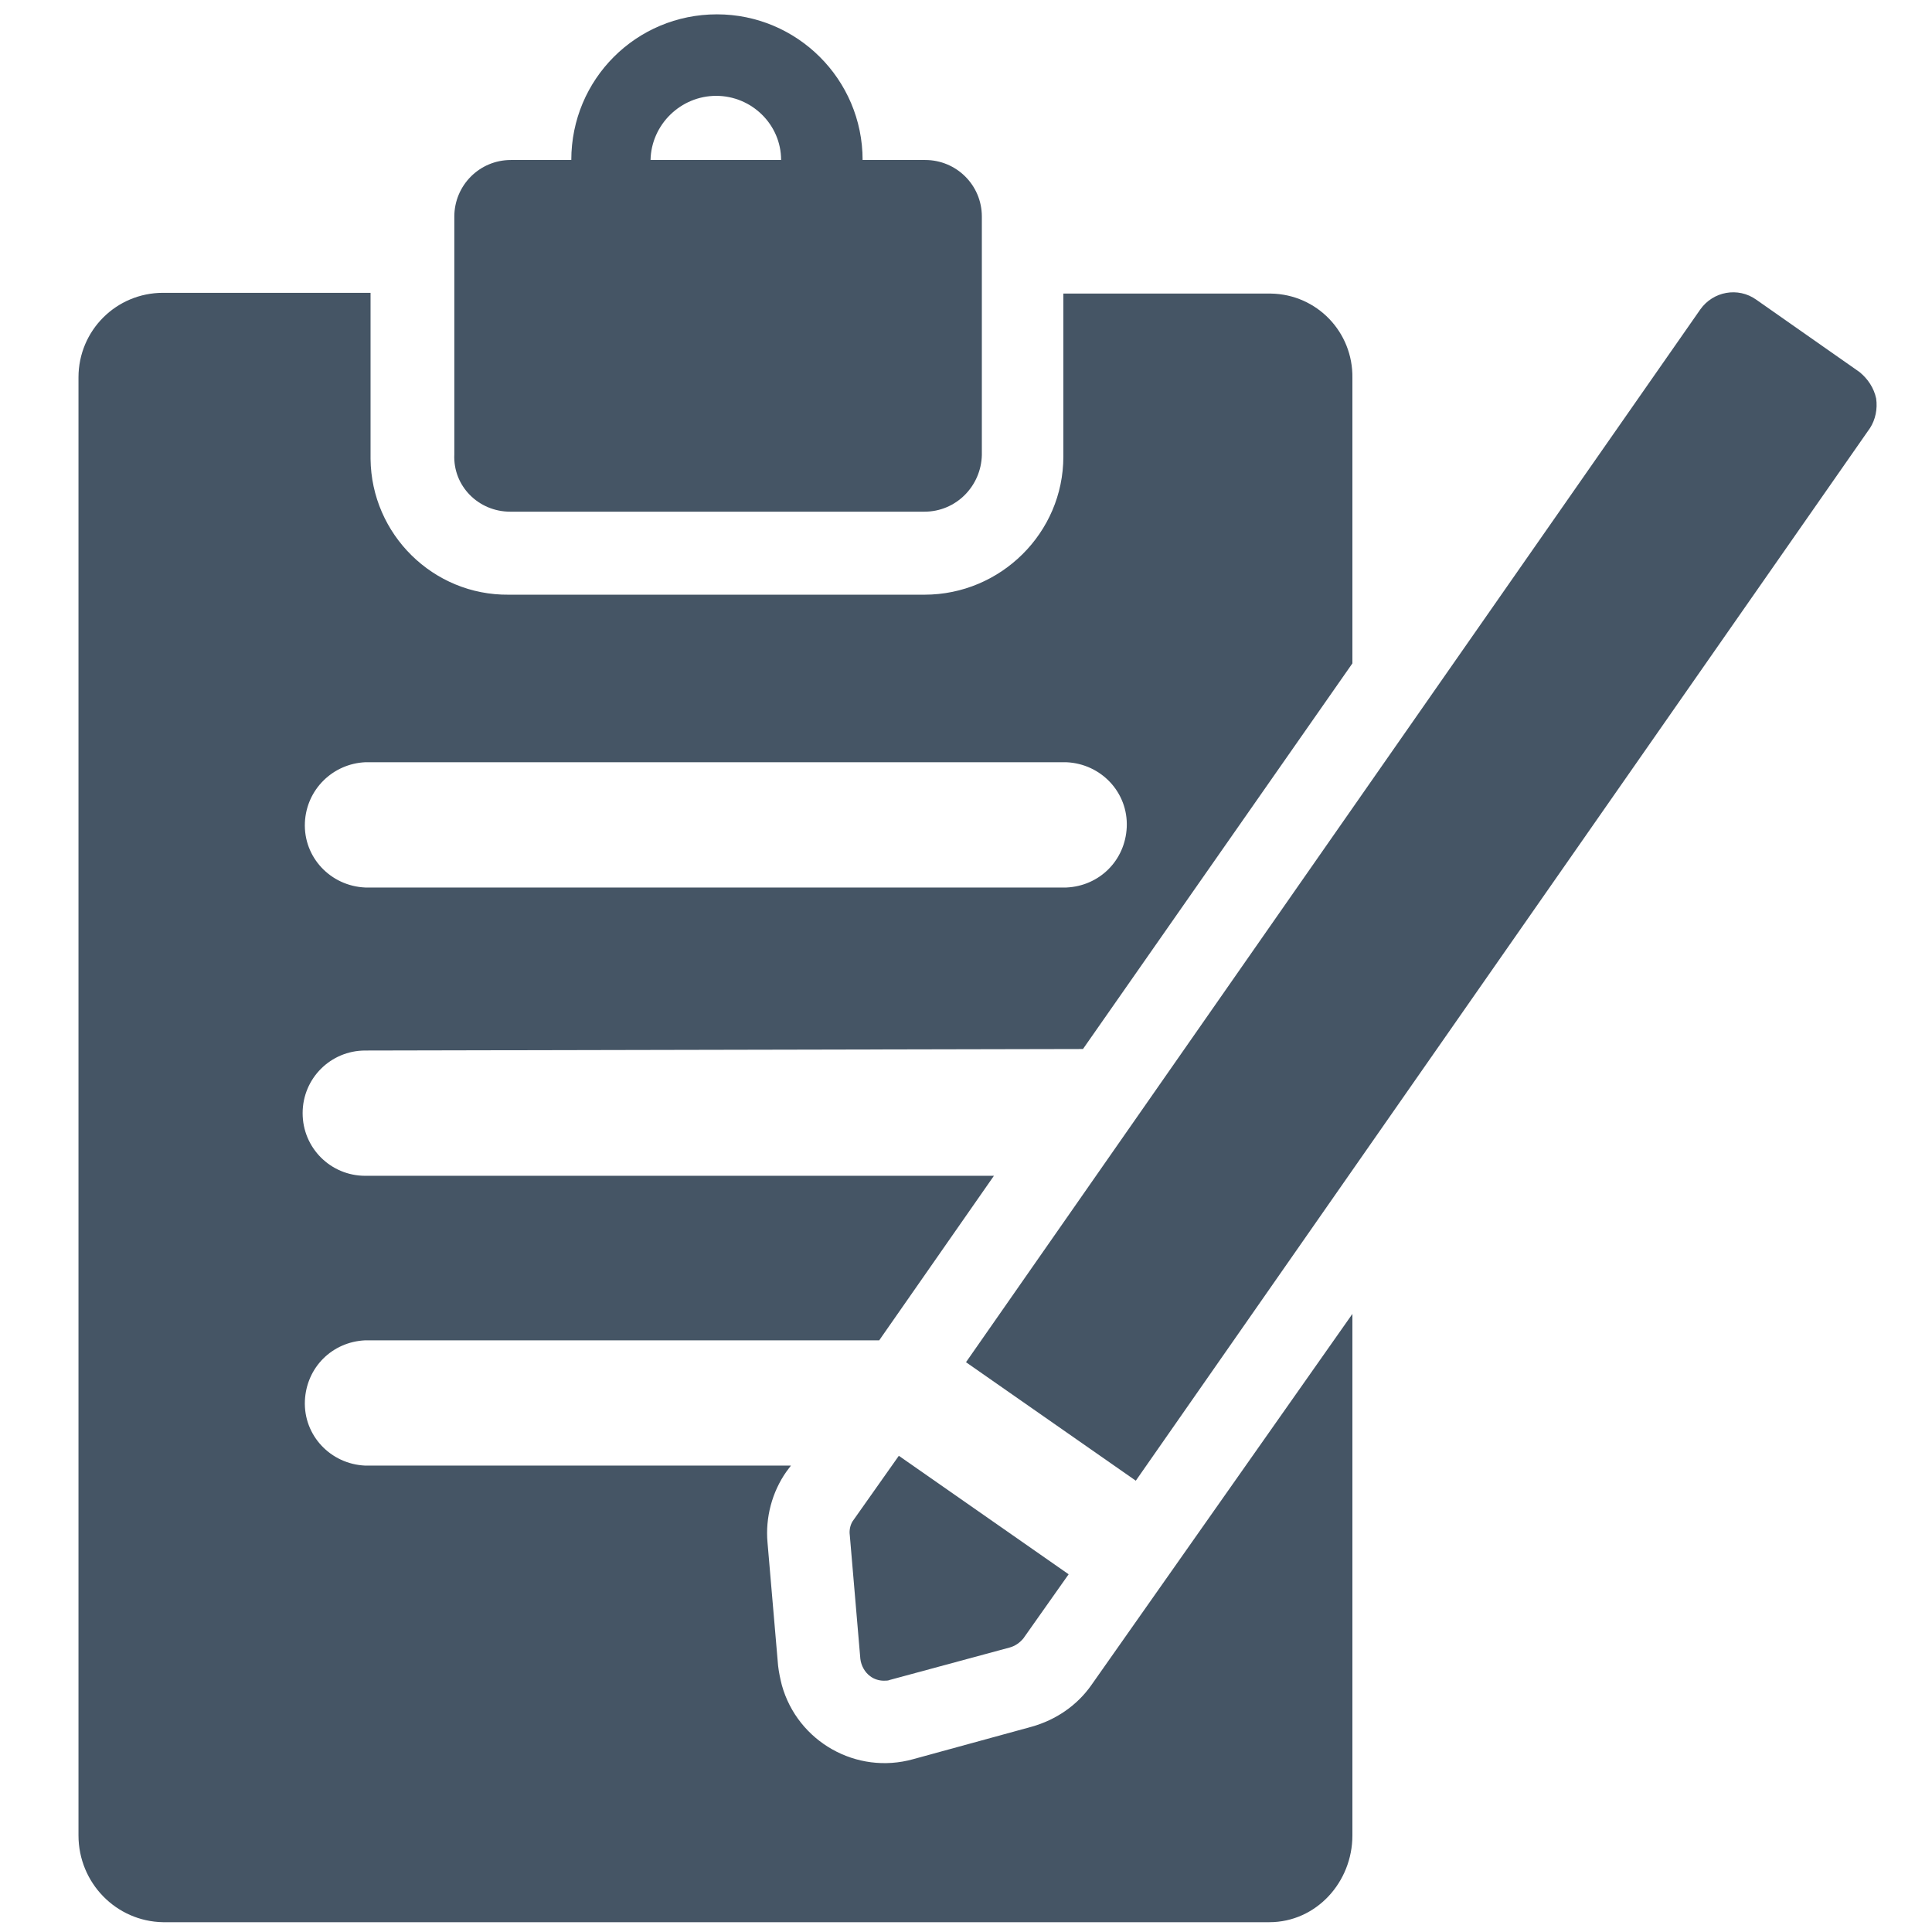 <?xml version="1.0" encoding="utf-8"?>
<!-- Generator: Adobe Illustrator 22.0.1, SVG Export Plug-In . SVG Version: 6.00 Build 0)  -->
<svg version="1.1" id="Capa_1" xmlns="http://www.w3.org/2000/svg" xmlns:xlink="http://www.w3.org/1999/xlink" x="0px" y="0px"
	 viewBox="0 0 256 256" style="enable-background:new 0 0 256 256;" xml:space="preserve">
<style type="text/css">
	.st0{fill:#455565;}
</style>
<title>Artboard 1</title>
<path class="st0" d="M144.6,223.3c-1.9,2.7-4.7,4.6-7.9,5.5l-15.7,4.3c-7.5,2.1-15.3-2.3-17.4-9.8c-0.2-0.8-0.4-1.7-0.5-2.6
	l-1.4-16.3c-0.3-3.3,0.6-6.7,2.5-9.4l0.6-0.8H48.4c-4.6-0.2-8.2-4-8-8.6c0.2-4.4,3.6-7.8,8-8h68.1l15.2-21.8H48.4
	c-4.6,0-8.3-3.7-8.3-8.3s3.7-8.3,8.3-8.3l95.1-0.2l35.7-51.1V50.1c0.1-6.1-4.7-11.1-10.8-11.2c-0.1,0-0.1,0-0.2,0h-27.3v21.6
	c0,10.1-8.3,18.3-18.4,18.3h-0.1h-55c-10,0.1-18.2-8-18.3-18c0-0.1,0-0.2,0-0.3V38.8H21.6c-6.2,0-11.2,5-11.2,11.2l0,0v193.2
	c0,6.3,5,11.4,11.2,11.5h146.6c6.2,0,11-5.3,11-11.5v-69.1L144.6,223.3z M48.4,101h92.9c4.6,0.2,8.2,4,8,8.6c-0.2,4.4-3.6,7.8-8,8
	H48.4c-4.6-0.2-8.2-4-8-8.6C40.6,104.6,44.1,101.2,48.4,101z"/>
<path class="st0" d="M67.6,67.8h54.9c4.2,0,7.5-3.4,7.6-7.5l0,0V28.7c0-4.2-3.4-7.5-7.5-7.5h-8.3c0-10.7-8.7-19.3-19.3-19.3
	c-10.7,0-19.3,8.6-19.3,19.3h-8c-4.2,0-7.5,3.4-7.5,7.5l0,0v31.5C60,64.4,63.4,67.8,67.6,67.8L67.6,67.8z M94.9,12.7
	c4.7,0,8.6,3.8,8.6,8.5H86.2C86.3,16.5,90.2,12.7,94.9,12.7z"/>
<path class="st0" d="M248.6,52.8c-0.3-1.4-1.1-2.6-2.2-3.5l-13.7-9.6c-2.4-1.7-5.7-1.1-7.4,1.3l0,0L128,180.5l22.5,15.7l97.3-139.5
	C248.5,55.6,248.8,54.2,248.6,52.8z"/>
<path class="st0" d="M112.6,203.4l1.4,16.4c0.1,0.9,0.6,1.8,1.3,2.3c0.5,0.4,1.2,0.6,1.8,0.6c0.3,0,0.6,0,0.8-0.1l15.9-4.3
	c0.7-0.2,1.3-0.6,1.8-1.2l6-8.5l-22.5-15.7l-6,8.5C112.7,201.9,112.5,202.7,112.6,203.4z"/>
</svg>
